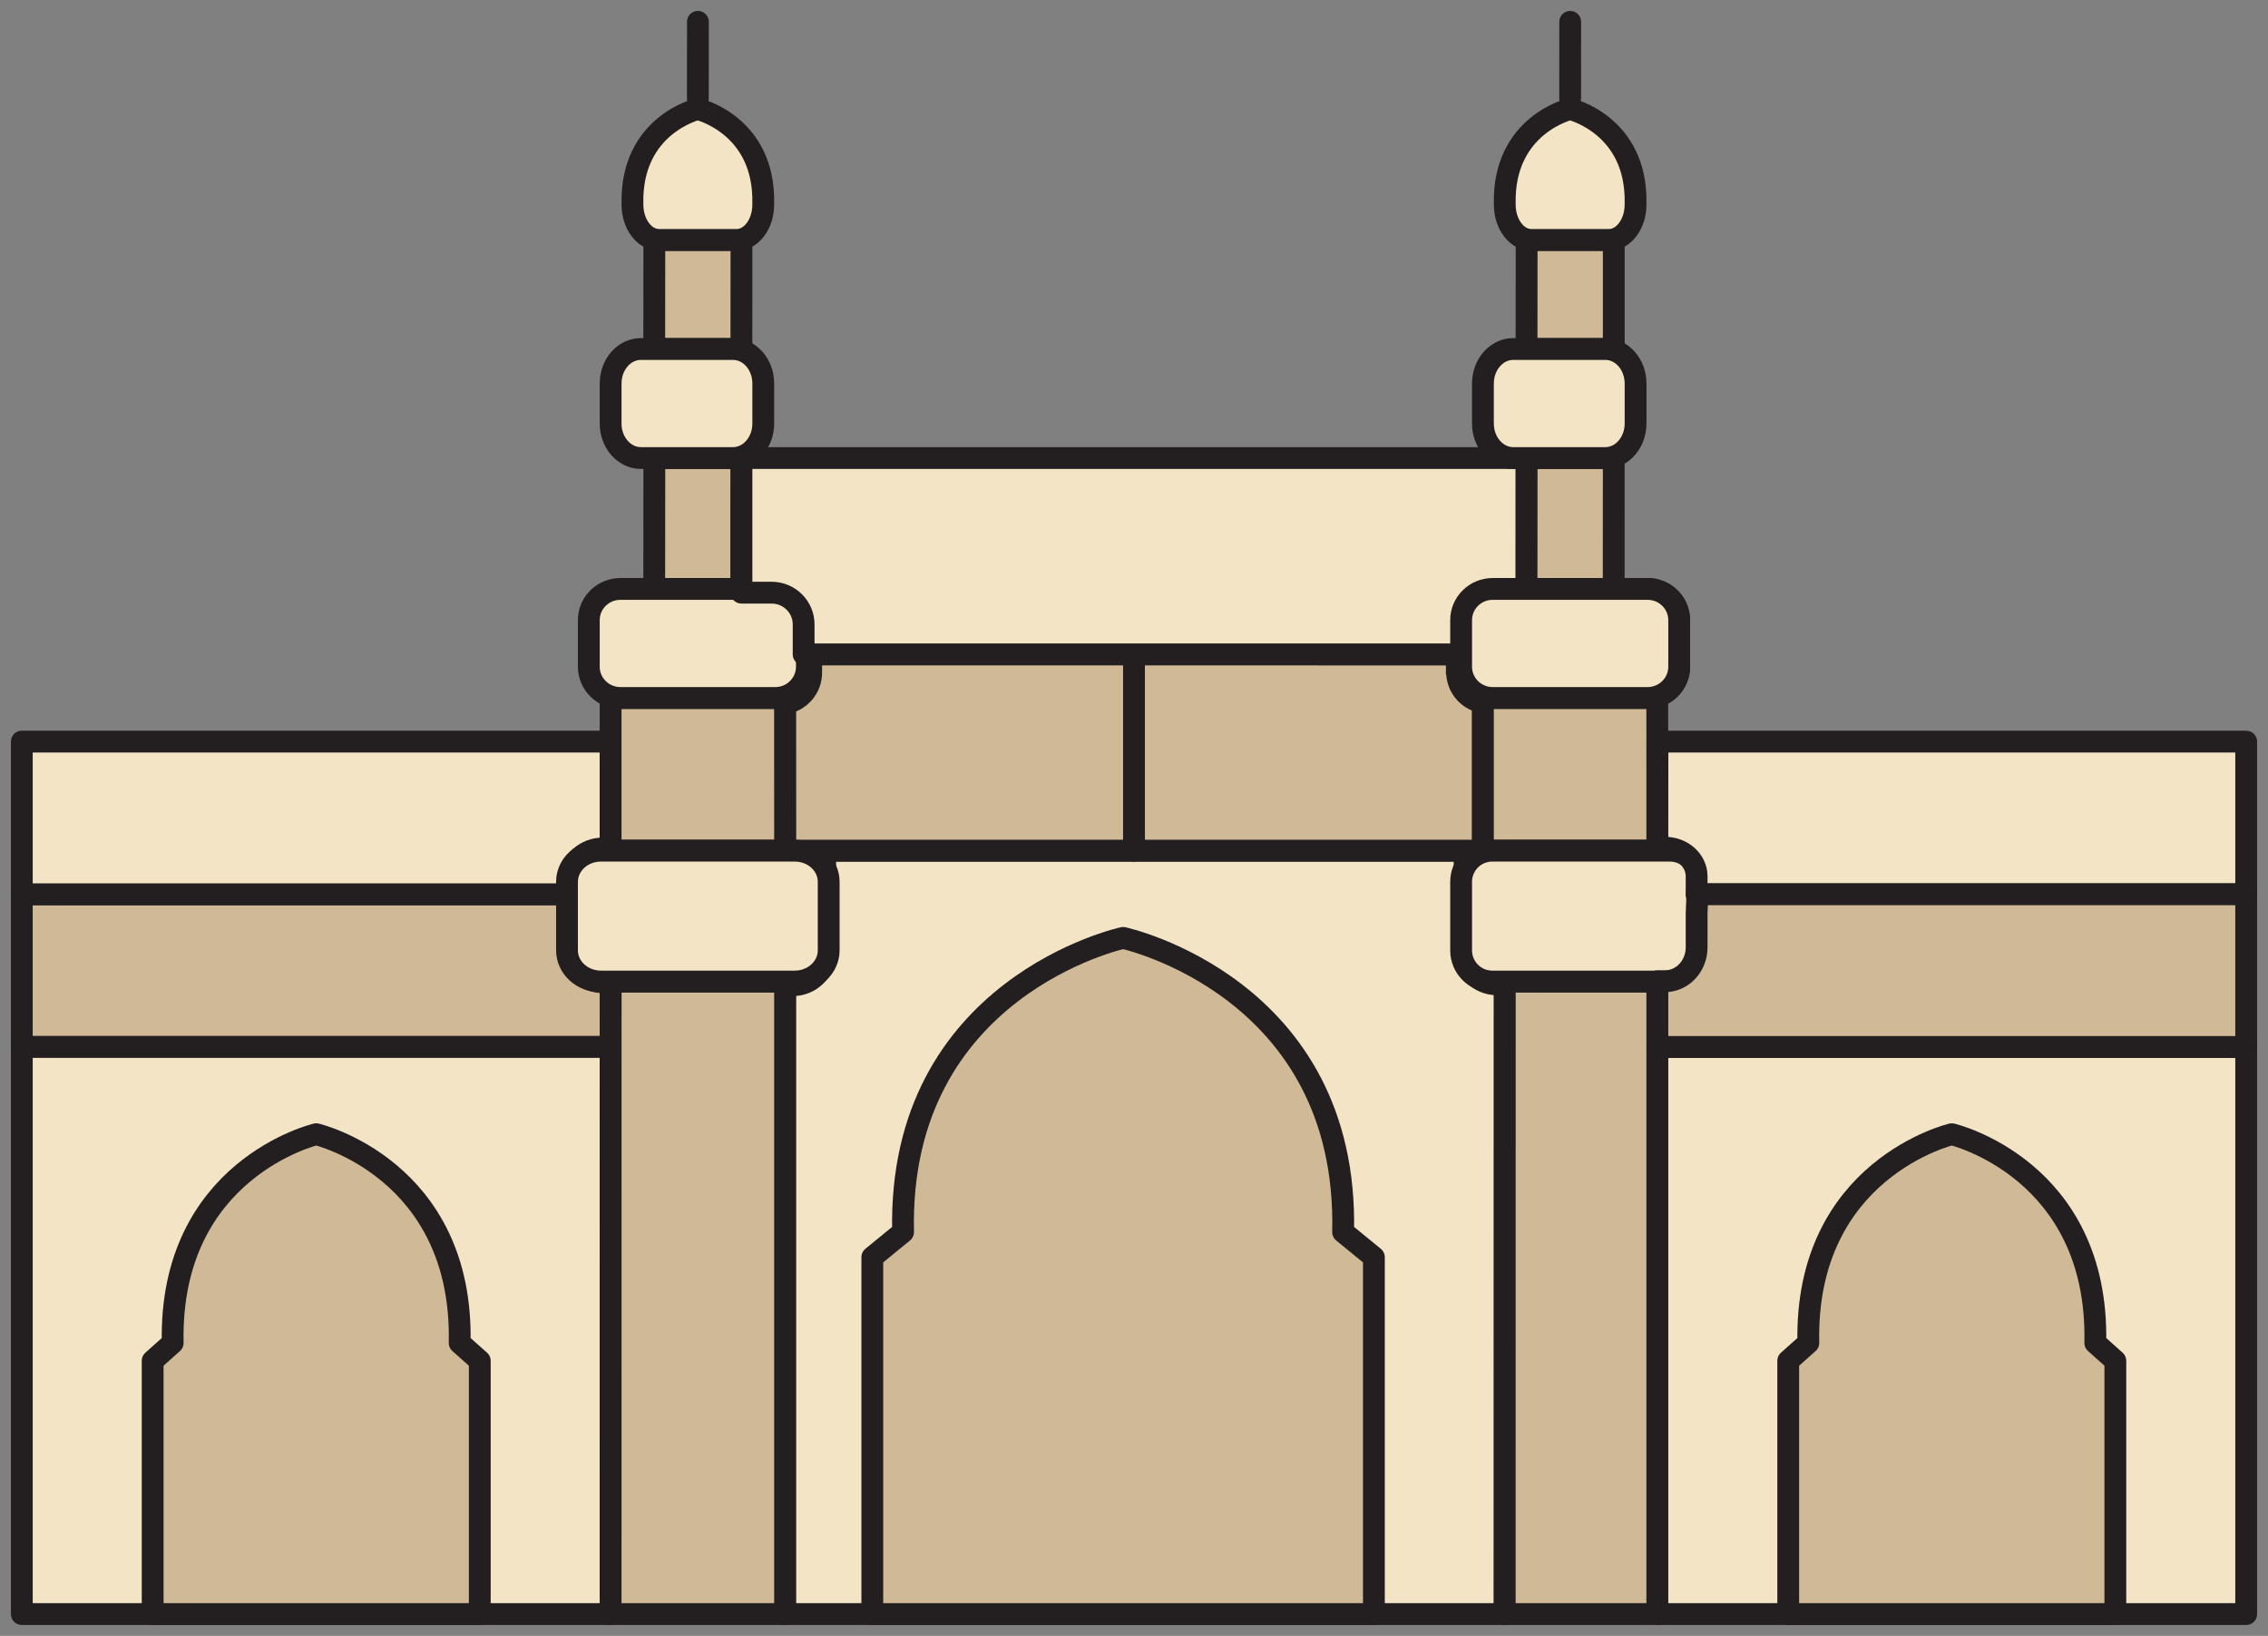 <?xml version="1.0" encoding="UTF-8"?>
<svg width="104px" height="75px" viewBox="0 0 104 75" version="1.1" xmlns="http://www.w3.org/2000/svg" xmlns:xlink="http://www.w3.org/1999/xlink">
    <rect x="0" y="0" width="104" height="75" fill="#808080" stroke="none"/>
    <title>Mumbai</title>
    <g id="final" stroke="none" stroke-width="1" fill="none" fill-rule="evenodd">
        <g id="CovidJaankari_2" transform="translate(-70, -996)">
            <g id="Group-11" transform="translate(45, 970)">
                <g id="Mumbai" transform="translate(26, 27)">
                    <path d="M25.198,42.473 L25.198,40.767 C25.198,40.541 25.158,40.213 25.198,40 L0,40 L0,47 L27,47 L27,44.031 L26.653,44.031 C25.847,44.031 25.198,43.333 25.198,42.473 Z" id="Stroke-3" stroke="#231F20" fill="#CFB997" stroke-linecap="round" stroke-linejoin="round"></path>
                    <path d="M25.198,39.211 C25.198,38.487 25.847,37.9 26.653,37.9 L27,37.9 L26.997,33 L0,33 L0,40 L25.198,40 L25.198,39.211 Z" id="Stroke-7" stroke="#231F20" fill="#F2E4C5" stroke-linecap="round" stroke-linejoin="round"></path>
                    <polygon id="Stroke-11" stroke="#231F20" fill="#F2E4C5" stroke-linecap="round" stroke-linejoin="round" points="0 73 27 73 27 47 0 47"></polygon>
                    <path d="M13.5,73 L21,73 L21,61.388 L20.078,60.568 C20.25,52.584 13.5,51 13.5,51 C13.5,51 6.749,52.584 6.919,60.568 L6,61.388 L6,73 L13.5,73 Z" id="Stroke-13" stroke="#231F20" fill="#CFB997" stroke-linecap="round" stroke-linejoin="round"></path>
                    <path d="M66.161,38 L36.839,38 L36.839,39.472 L36.839,42.697 C36.839,43.509 36.175,44.167 35.352,44.167 L35,44.167 L35,73 L67.997,73 L68,44.167 L68,44.127 L67.646,44.127 C66.827,44.127 66.161,43.467 66.161,42.657 L66.161,39.43 L66.161,38 Z" id="Stroke-17" stroke="#231F20" fill="#F2E4C5" stroke-linecap="round" stroke-linejoin="round"></path>
                    <path d="M76,29.567 C76,30.358 75.35,31 74.548,31 L67.449,31 C66.649,31 66,30.358 66,29.567 L66,27.433 C66,26.64 66.649,26 67.449,26 L74.548,26 C75.35,26 76,26.64 76,27.433 L76,29.567 Z" id="Fill-18" fill="#FFFFFF"></path>
                    <path d="M76,29.567 C76,30.358 75.35,31 74.548,31 L67.449,31 C66.649,31 66,30.358 66,29.567 L66,27.433 C66,26.64 66.649,26 67.449,26 L74.548,26 C75.35,26 76,26.64 76,27.433 L76,29.567 Z" id="Stroke-19" stroke="#231F20" stroke-linecap="round" stroke-linejoin="round"></path>
                    <path d="M36.197,29 L36.197,29.837 L36.197,29.843 L36.197,29.845 C36.194,30.544 35.697,31.1 35.047,31.24 L35,31.294 L35,38 L51,38 L51,29 L36.197,29 Z" id="Stroke-21" stroke="#231F20" fill="#CFB997" stroke-linecap="round" stroke-linejoin="round"></path>
                    <path d="M65.815,29.857 L65.803,29.842 L65.803,29.795 L65.803,29 L51,29 L51,38 L67,38 L67,31.296 L66.916,31.191 C66.3,31.04 65.844,30.517 65.815,29.857 Z" id="Stroke-23" stroke="#231F20" fill="#CFB997" stroke-linecap="round" stroke-linejoin="round"></path>
                    <polygon id="Stroke-25" stroke="#231F20" fill="#CFB997" stroke-linecap="round" stroke-linejoin="round" points="32.995 26 29 26 29.005 20 33 20"></polygon>
                    <polygon id="Stroke-27" stroke="#231F20" fill="#CFB997" stroke-linecap="round" stroke-linejoin="round" points="32.997 15 29 15 29.005 10 33 10"></polygon>
                    <polygon id="Stroke-29" stroke="#231F20" fill="#CFB997" stroke-linecap="round" stroke-linejoin="round" points="35 38 27 38 27 31 34.997 31"></polygon>
                    <polygon id="Stroke-31" stroke="#231F20" fill="#CFB997" stroke-linecap="round" stroke-linejoin="round" points="35 73 27 73 27.003 44 35 44"></polygon>
                    <path d="M33.999,8.332 C34.077,4.717 30.996,4 30.996,4 C30.996,4 27.926,4.717 28.001,8.332 L28.001,8.379 C28.001,9.273 28.548,10 29.222,10 L32.778,10 C33.452,10 33.999,9.273 33.999,8.379 L33.999,8.332 Z" id="Stroke-33" stroke="#231F20" fill="#F2E4C5" stroke-linecap="round" stroke-linejoin="round"></path>
                    <line x1="31.141" y1="4.72" x2="31.144" y2="1.22" id="Fill-34" fill="#FFFFFF"></line>
                    <line x1="31" y1="3.5" x2="31.003" y2="0" id="Stroke-35" stroke="#231F20" stroke-linecap="round" stroke-linejoin="round"></line>
                    <path d="M34,18.418 C34,19.291 33.378,20 32.609,20 L28.391,20 C27.622,20 27,19.291 27,18.418 L27,16.583 C27,15.708 27.622,15 28.391,15 L32.609,15 C33.378,15 34,15.708 34,16.583 L34,18.418 Z" id="Stroke-38" stroke="#231F20" fill="#F2E4C5" stroke-linecap="round" stroke-linejoin="round"></path>
                    <path d="M36,29.568 C36,30.358 35.35,31 34.551,31 L27.452,31 C26.649,31 26,30.358 26,29.568 L26,27.432 C26,26.642 26.649,26 27.452,26 L34.551,26 C35.35,26 36,26.642 36,27.432 L36,29.568 Z" id="Stroke-40" stroke="#231F20" fill="#F2E4C5" stroke-linecap="round" stroke-linejoin="round"></path>
                    <path d="M66.149,29 L66.149,27.588 C66.149,26.783 66.809,26.132 67.619,26.132 L69,26.132 L69,20 L33,20 L33,26.171 L34.382,26.171 C35.192,26.171 35.851,26.823 35.851,27.626 L35.851,28.999 L66.149,29 Z" id="Stroke-44" stroke="#231F20" fill="#F2E4C5" stroke-linecap="round" stroke-linejoin="round"></path>
                    <polygon id="Stroke-46" stroke="#231F20" fill="#CFB997" stroke-linecap="round" stroke-linejoin="round" points="72.997 26 69 26 69.005 20 73 20"></polygon>
                    <polygon id="Stroke-48" stroke="#231F20" fill="#CFB997" stroke-linecap="round" stroke-linejoin="round" points="73 15 69 15 69.005 10 73 10"></polygon>
                    <polygon id="Stroke-50" stroke="#231F20" fill="#CFB997" stroke-linecap="round" stroke-linejoin="round" points="75 38 67 38 67 31 74.994 31"></polygon>
                    <polygon id="Stroke-52" stroke="#231F20" fill="#CFB997" stroke-linecap="round" stroke-linejoin="round" points="75 73 68 73 68.003 44 75 44"></polygon>
                    <path d="M73.999,8.332 C74.077,4.719 70.997,4 70.997,4 C70.997,4 67.926,4.719 68.001,8.332 L68.001,8.379 C68.001,9.273 68.546,10 69.22,10 L72.777,10 C73.451,10 73.999,9.273 73.999,8.379 L73.999,8.332 Z" id="Stroke-54" stroke="#231F20" fill="#F2E4C5" stroke-linecap="round" stroke-linejoin="round"></path>
                    <line x1="71.213" y1="4.675" x2="71.216" y2="1.175" id="Fill-55" fill="#FFFFFF"></line>
                    <line x1="71" y1="3.5" x2="71.003" y2="0" id="Stroke-56" stroke="#231F20" stroke-linecap="round" stroke-linejoin="round"></line>
                    <path d="M74,18.417 C74,19.291 73.378,20 72.609,20 L68.391,20 C67.625,20 67,19.291 67,18.417 L67,16.582 C67,15.709 67.625,15 68.391,15 L72.609,15 C73.378,15 74,15.709 74,16.582 L74,18.417 Z" id="Stroke-59" stroke="#231F20" fill="#F2E4C5" stroke-linecap="round" stroke-linejoin="round"></path>
                    <path d="M76,29.567 C76,30.358 75.35,31 74.548,31 L67.449,31 C66.649,31 66,30.358 66,29.567 L66,27.433 C66,26.64 66.649,26 67.449,26 L74.548,26 C75.35,26 76,26.64 76,27.433 L76,29.567 Z" id="Stroke-61" stroke="#231F20" fill="#F2E4C5" stroke-linecap="round" stroke-linejoin="round"></path>
                    <path d="M77,42.57 C77,43.358 76.363,44 75.572,44 L67.428,44 C66.639,44 66,43.358 66,42.57 L66,39.43 C66,38.639 66.639,38 67.428,38 L75.572,38 C76.363,38 77,38.639 77,39.43 L77,42.57 Z" id="Stroke-63" stroke="#231F20" fill="#F2E4C5" stroke-linecap="round" stroke-linejoin="round"></path>
                    <path d="M37,42.57 C37,43.358 36.305,44 35.442,44 L26.558,44 C25.697,44 25,43.358 25,42.57 L25,39.43 C25,38.639 25.697,38 26.558,38 L35.442,38 C36.305,38 37,38.639 37,39.43 L37,42.57 Z" id="Stroke-63-Copy" stroke="#231F20" fill="#F2E4C5" stroke-linecap="round" stroke-linejoin="round"></path>
                    <path d="M50.5,73 L62,73 L62,56.639 L60.589,55.485 C60.849,44.235 50.5,42 50.5,42 C50.5,42 40.151,44.235 40.411,55.485 L39,56.639 L39,73 L50.5,73 Z" id="Stroke-65" stroke="#231F20" fill="#CFB997" stroke-linecap="round" stroke-linejoin="round"></path>
                    <polygon id="Stroke-67" stroke="#231F20" fill="#F2E4C5" stroke-linecap="round" stroke-linejoin="round" points="75 73 102 73 102 47 75 47"></polygon>
                    <path d="M75.003,33 L75,37.865 L75.345,37.865 C76.151,37.865 76.799,38.451 76.799,39.174 L76.799,40 L102,40 L102,33 L75.003,33 Z" id="Stroke-69" stroke="#231F20" fill="#F2E4C5" stroke-linecap="round" stroke-linejoin="round"></path>
                    <path d="M76.805,40 C76.845,40.213 76.805,40.541 76.805,40.767 C76.805,40.781 76.799,40.791 76.799,40.804 L76.799,42.433 C76.799,43.29 76.151,43.986 75.344,43.986 L75,43.986 L75,44.031 L75,47 L102,47 L102,40 L76.805,40 Z" id="Stroke-71" stroke="#231F20" fill="#CFB997" stroke-linecap="round" stroke-linejoin="round"></path>
                    <path d="M88.5,73 L81,73 L81,61.388 L81.922,60.568 C81.75,52.584 88.5,51 88.5,51 C88.5,51 95.251,52.584 95.081,60.568 L96,61.388 L96,73 L88.5,73 Z" id="Fill-74" fill="#CFB997"></path>
                    <path d="M88.5,73 L81,73 L81,61.388 L81.922,60.568 C81.75,52.584 88.5,51 88.5,51 C88.5,51 95.251,52.584 95.081,60.568 L96,61.388 L96,73 L88.5,73 Z" id="Stroke-75" stroke="#231F20" stroke-linecap="round" stroke-linejoin="round"></path>
                </g>
            </g>
        </g>
    </g>
</svg>